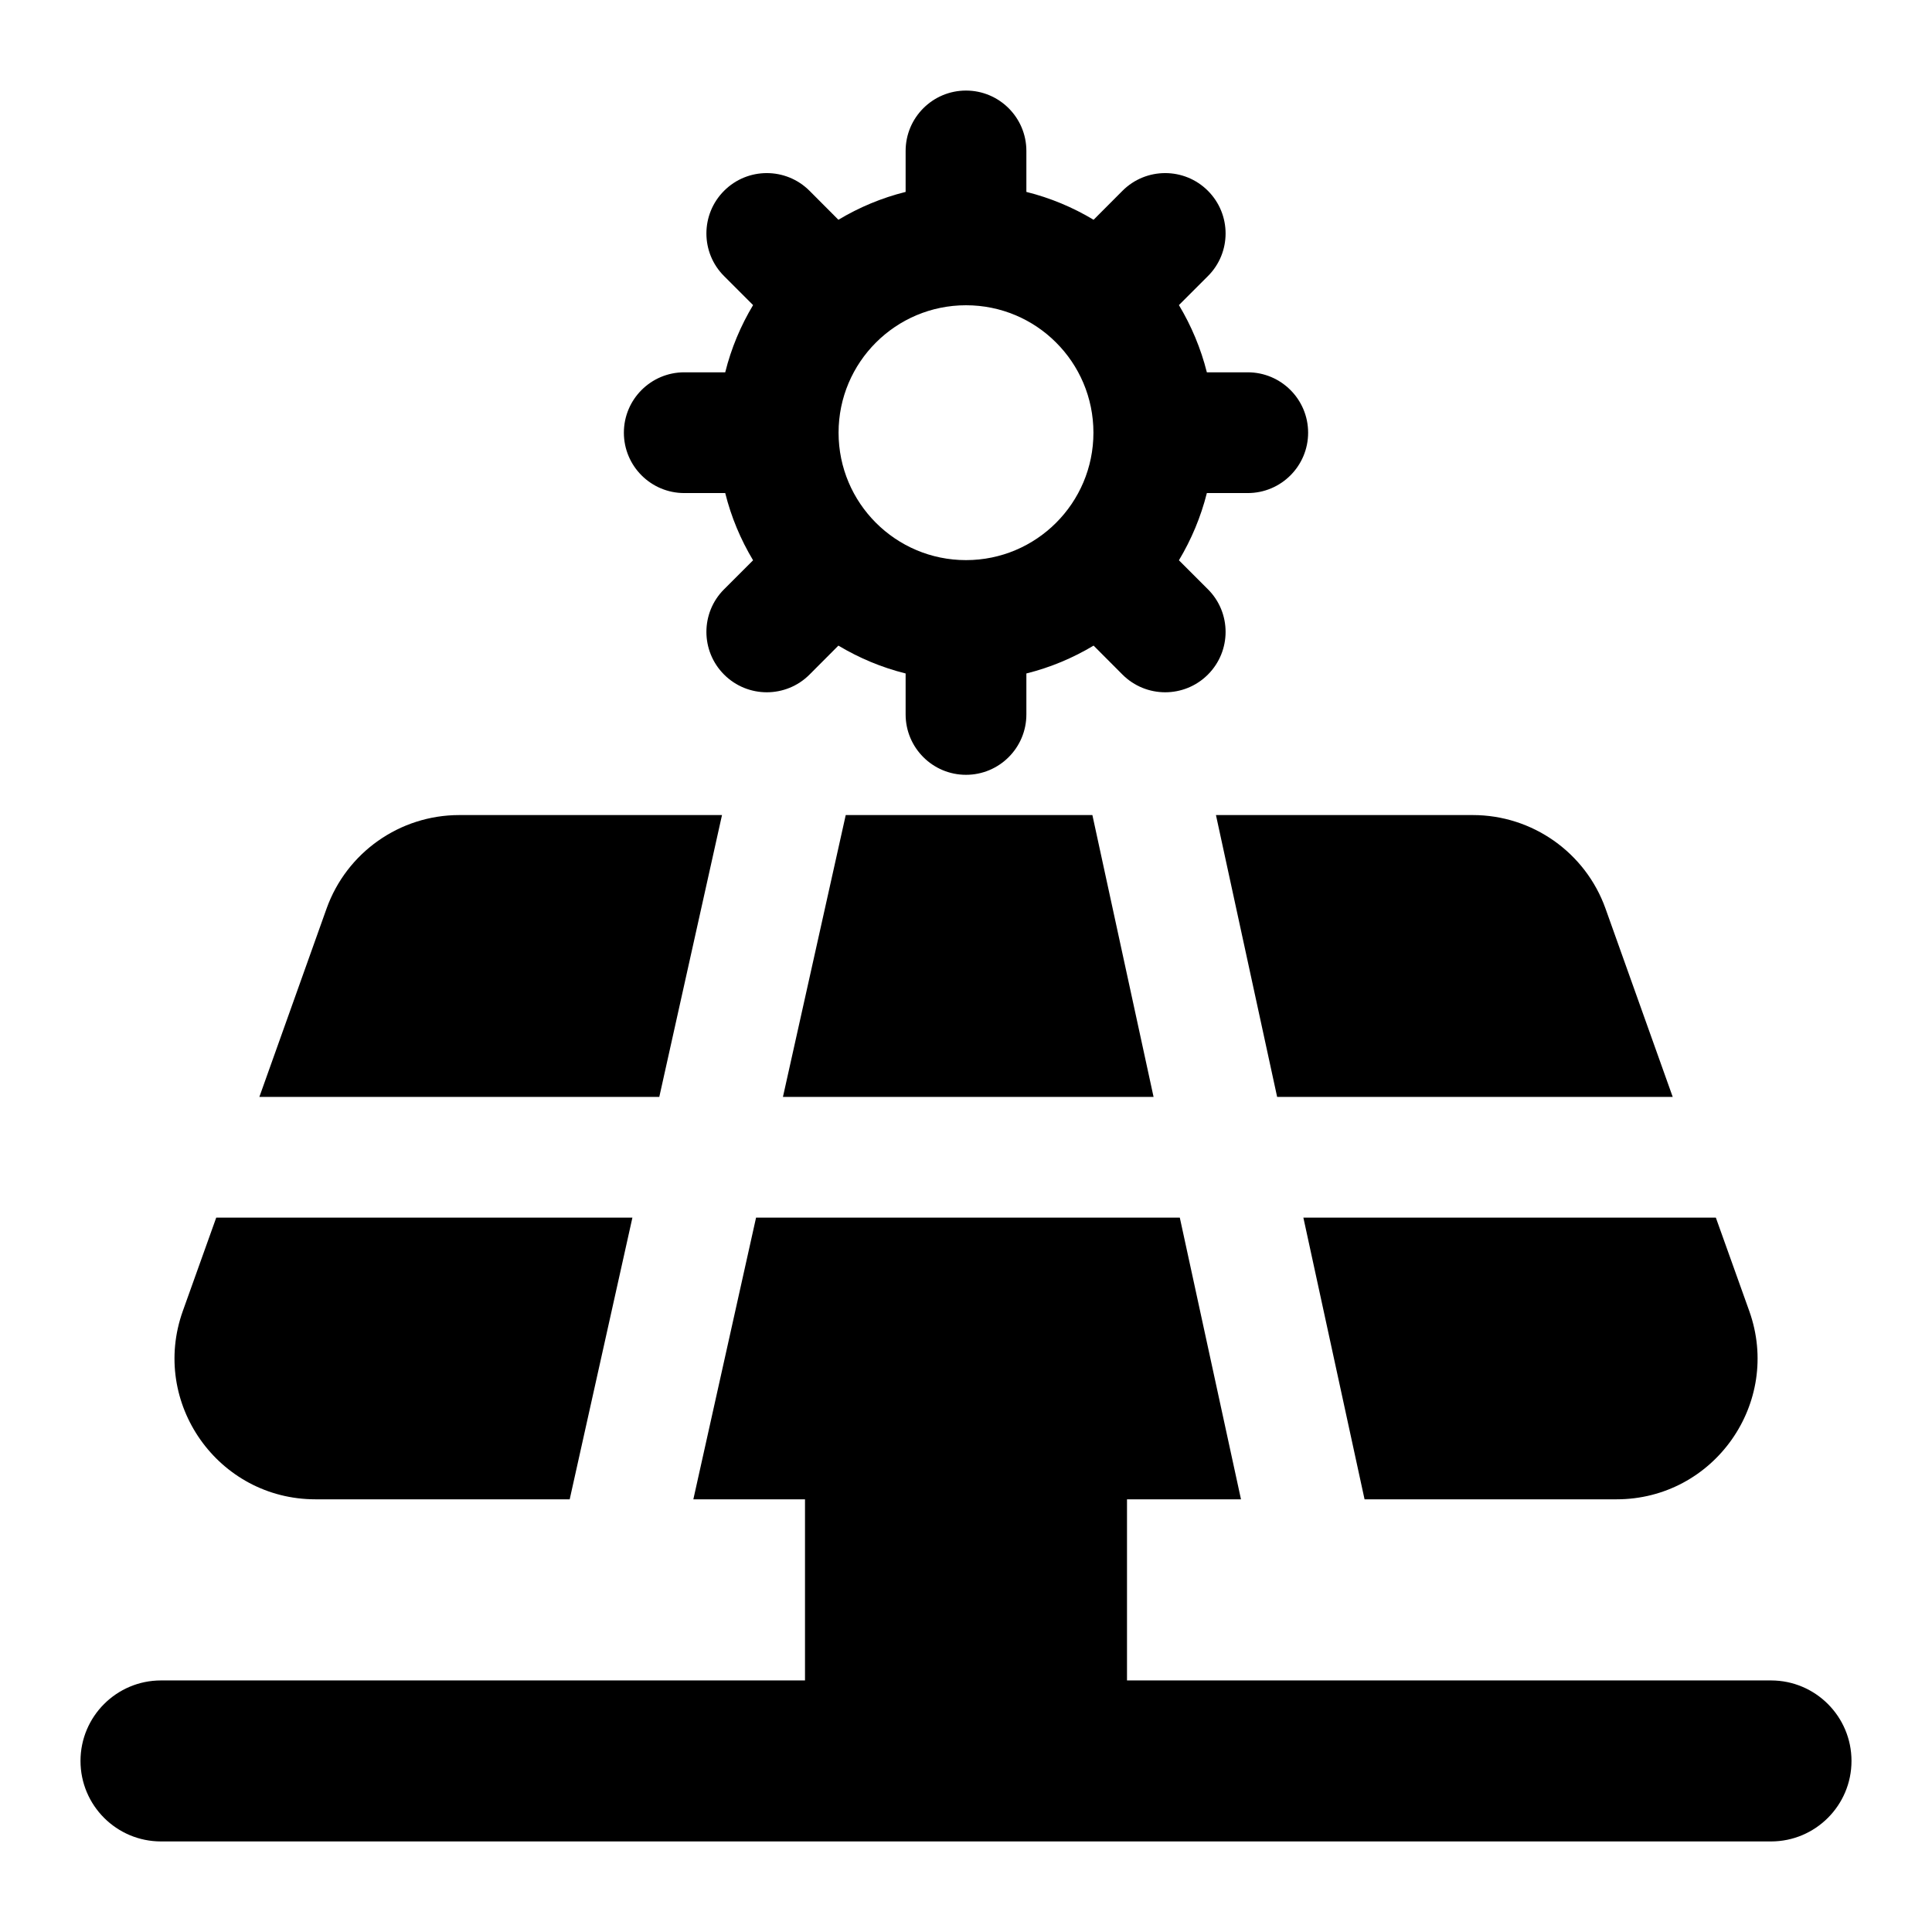 <svg width="24" height="24" viewBox="0 0 24 24" xmlns="http://www.w3.org/2000/svg">
    <path fill-rule="evenodd" clip-rule="evenodd" d="M8.969 10.125H5.705C4.966 10.125 4.306 10.59 4.057 11.286L3.222 13.626H8.19L8.969 10.125ZM2.686 15.126L2.271 16.286C1.864 17.426 2.709 18.625 3.919 18.625H7.077L7.856 15.126H2.686ZM8.613 18.625H15.416L14.656 15.126H9.392L8.613 18.625ZM16.951 18.625H20.081C21.292 18.625 22.137 17.426 21.73 16.286L21.315 15.126H16.191L16.951 18.625ZM20.779 13.626L19.944 11.286C19.695 10.59 19.035 10.125 18.296 10.125H15.105L15.865 13.626H20.779ZM13.57 10.125H10.506L9.726 13.626H14.33L13.57 10.125Z"/>
    <path fill-rule="evenodd" clip-rule="evenodd" d="M12 1.125C12.414 1.125 12.75 1.461 12.75 1.875V2.384C13.048 2.458 13.328 2.576 13.585 2.73L13.944 2.37C14.237 2.077 14.712 2.077 15.005 2.37C15.298 2.663 15.298 3.138 15.005 3.43L14.645 3.79C14.799 4.047 14.917 4.327 14.992 4.625H15.5C15.914 4.625 16.25 4.961 16.25 5.375C16.25 5.789 15.914 6.125 15.5 6.125H14.992C14.917 6.423 14.799 6.703 14.645 6.96L15.005 7.32C15.298 7.612 15.298 8.087 15.005 8.38C14.712 8.673 14.237 8.673 13.944 8.38L13.585 8.02C13.328 8.174 13.048 8.292 12.75 8.366V8.875C12.75 9.289 12.414 9.625 12 9.625C11.586 9.625 11.25 9.289 11.25 8.875V8.366C10.952 8.292 10.672 8.174 10.415 8.02L10.056 8.38C9.763 8.673 9.288 8.673 8.995 8.38C8.702 8.087 8.702 7.612 8.995 7.32L9.355 6.96C9.201 6.703 9.083 6.423 9.009 6.125H8.5C8.086 6.125 7.75 5.789 7.75 5.375C7.75 4.961 8.086 4.625 8.5 4.625H9.009C9.083 4.327 9.201 4.047 9.355 3.79L8.995 3.43C8.702 3.138 8.702 2.663 8.995 2.37C9.288 2.077 9.763 2.077 10.056 2.37L10.415 2.73C10.672 2.576 10.952 2.458 11.25 2.384V1.875C11.25 1.461 11.586 1.125 12 1.125ZM13.118 4.254C12.832 3.968 12.436 3.792 12 3.792C11.126 3.792 10.417 4.501 10.417 5.375C10.417 6.249 11.126 6.958 12 6.958C12.874 6.958 13.583 6.249 13.583 5.375C13.583 4.937 13.405 4.54 13.118 4.254Z"/>
    <path d="M14 21.875V17.875H10V21.875H14Z"/>
    <path fill-rule="evenodd" clip-rule="evenodd" d="M1 21.875C1 21.323 1.448 20.875 2 20.875H22C22.552 20.875 23 21.323 23 21.875C23 22.427 22.552 22.875 22 22.875H2C1.448 22.875 1 22.427 1 21.875Z"/>
</svg>
